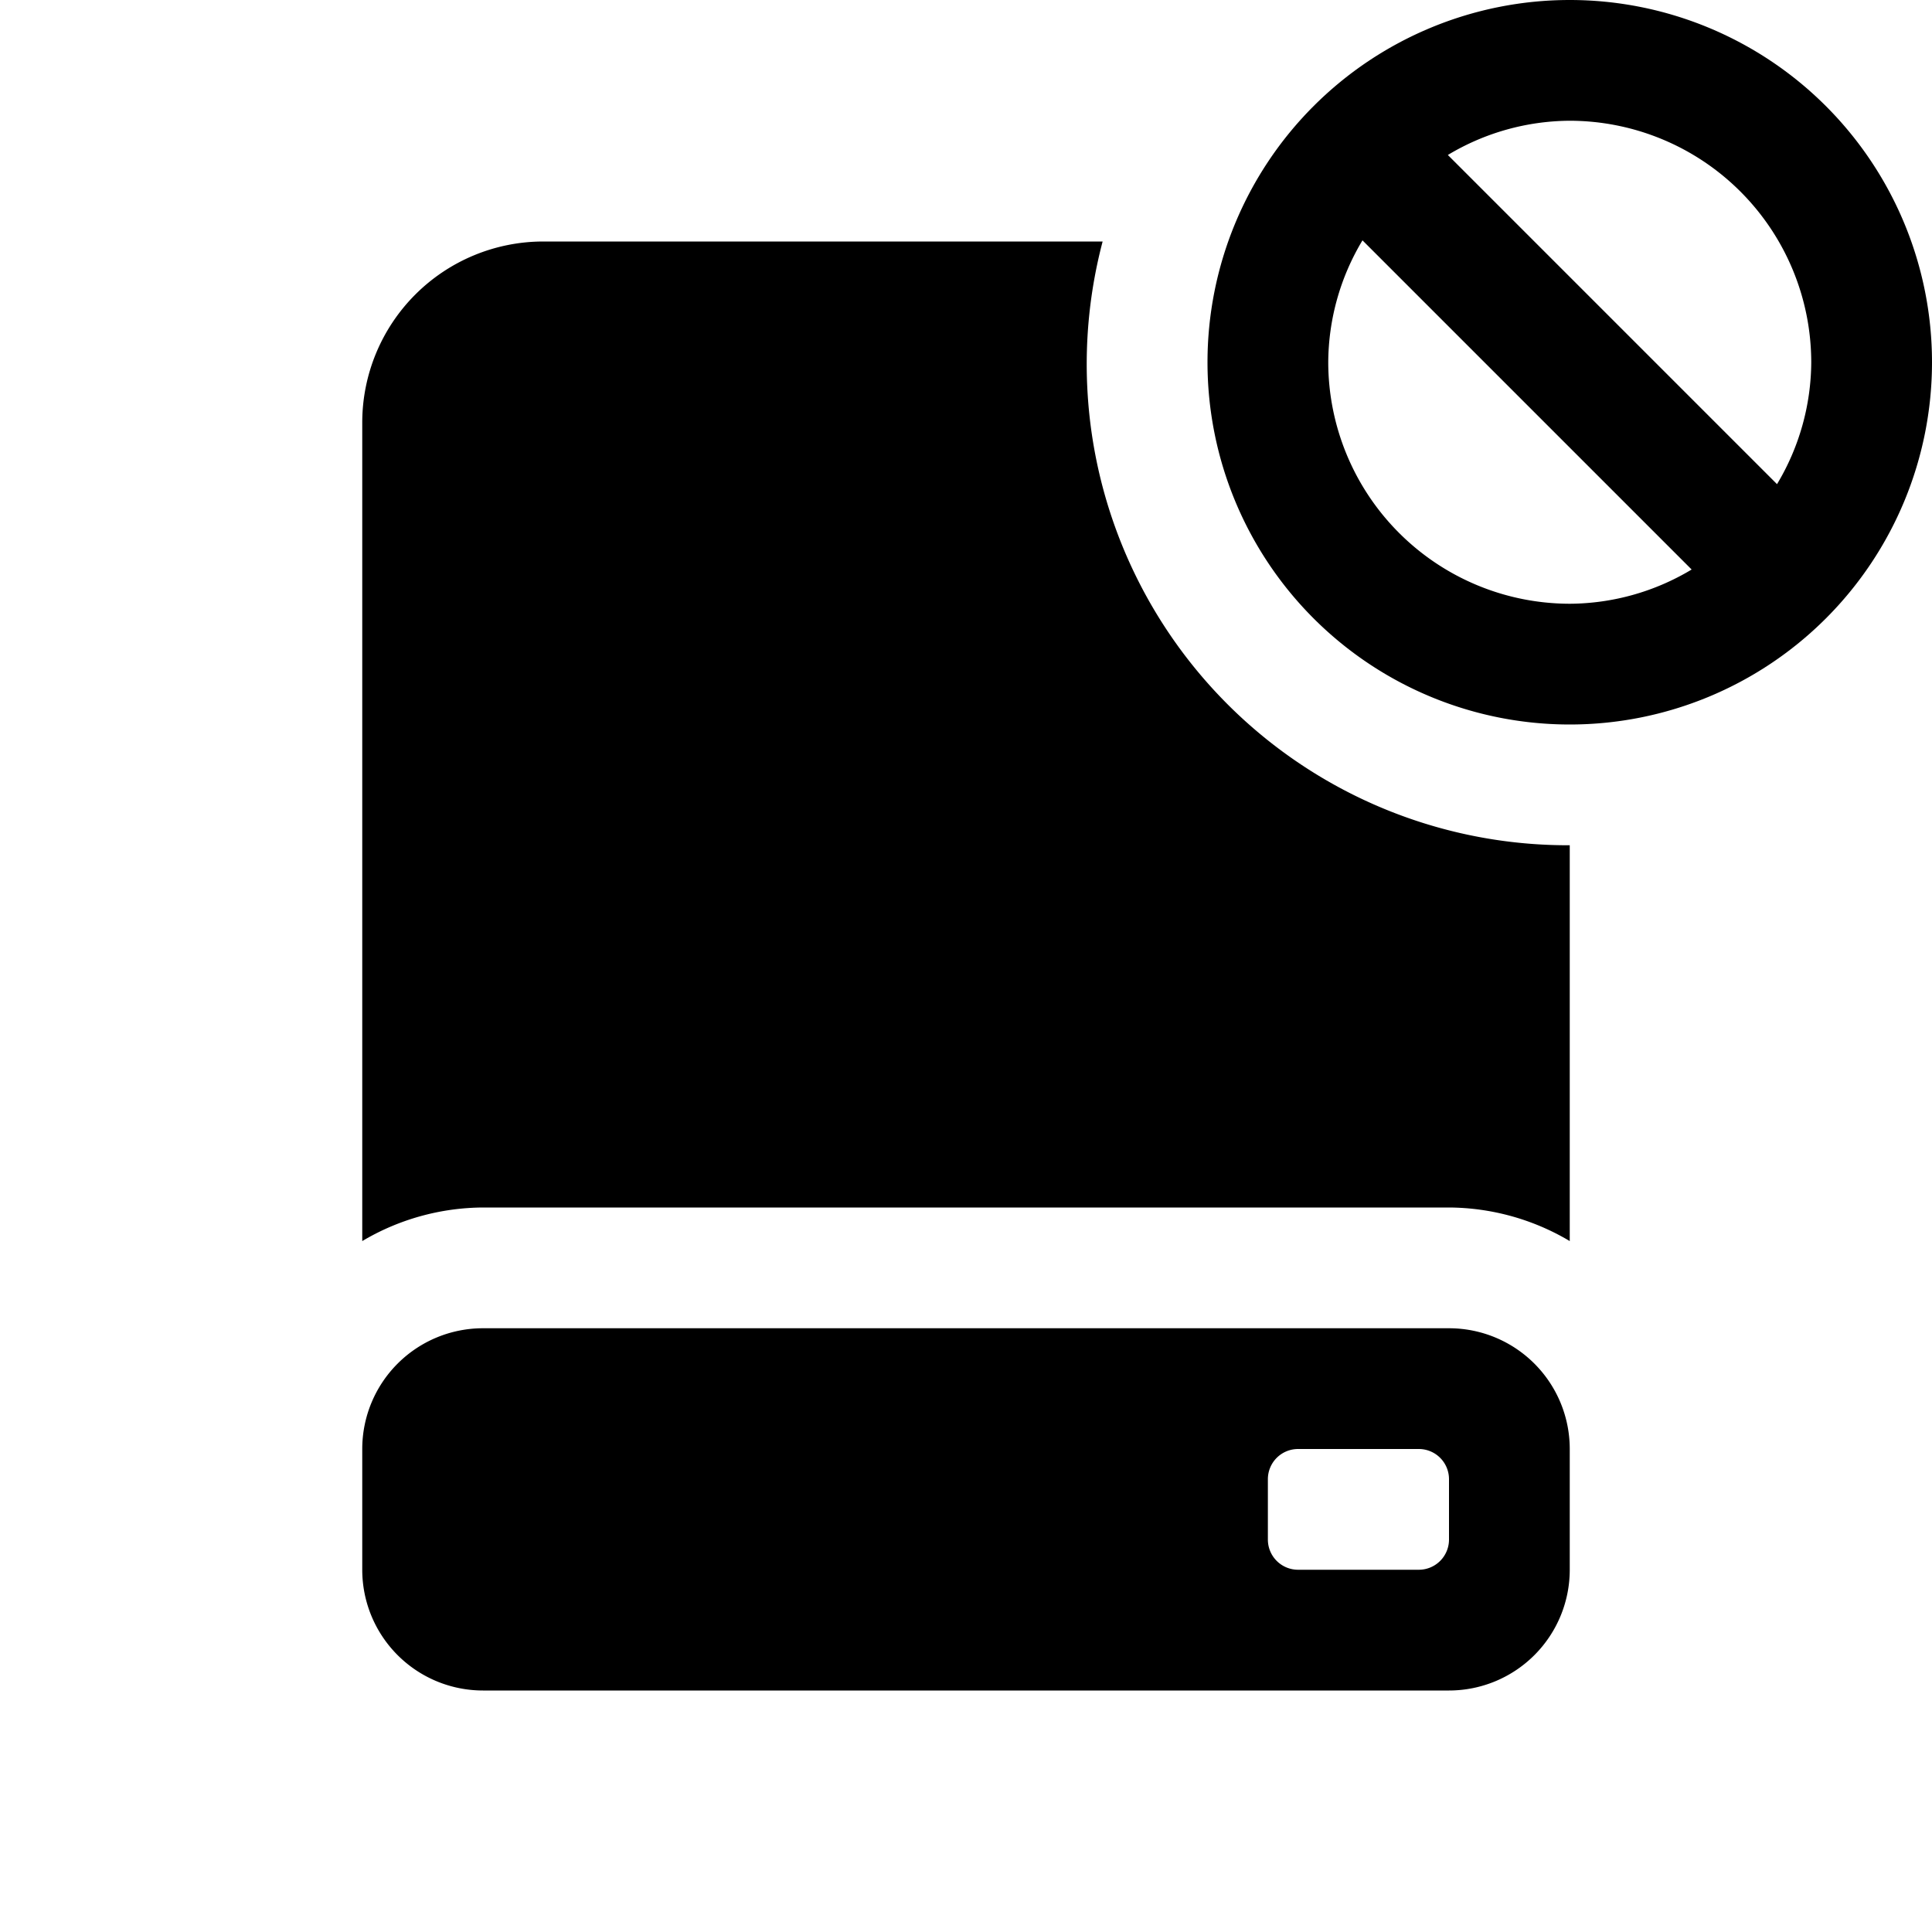 <svg id="glyphicons-basic" xmlns="http://www.w3.org/2000/svg" viewBox="0 0 32 32">
  <path id="hard-drive-no" d="M24,22H8a2,2,0,0,0-2,2v2a2,2,0,0,0,2,2H24a2,2,0,0,0,2-2V24A2,2,0,0,0,24,22Zm0,3.5a.5.5,0,0,1-.5.5h-2a.5.5,0,0,1-.5-.5v-1a.5.5,0,0,1,.5-.5h2a.5.5,0,0,1,.5.5ZM26,14v6.556A3.954,3.954,0,0,0,24,20H8a3.954,3.954,0,0,0-2,.556V7A3,3,0,0,1,9,4h9.263A7.968,7.968,0,0,0,26,14ZM26,0a6,6,0,1,0,6,6A6,6,0,0,0,26,0Zm0,10a4.005,4.005,0,0,1-4-4,3.954,3.954,0,0,1,.567-2.019L28.019,9.433A3.955,3.955,0,0,1,26,10Zm3.433-1.981L23.981,2.567A3.955,3.955,0,0,1,26,2a4.005,4.005,0,0,1,4,4A3.954,3.954,0,0,1,29.433,8.019Z"/>
</svg>
